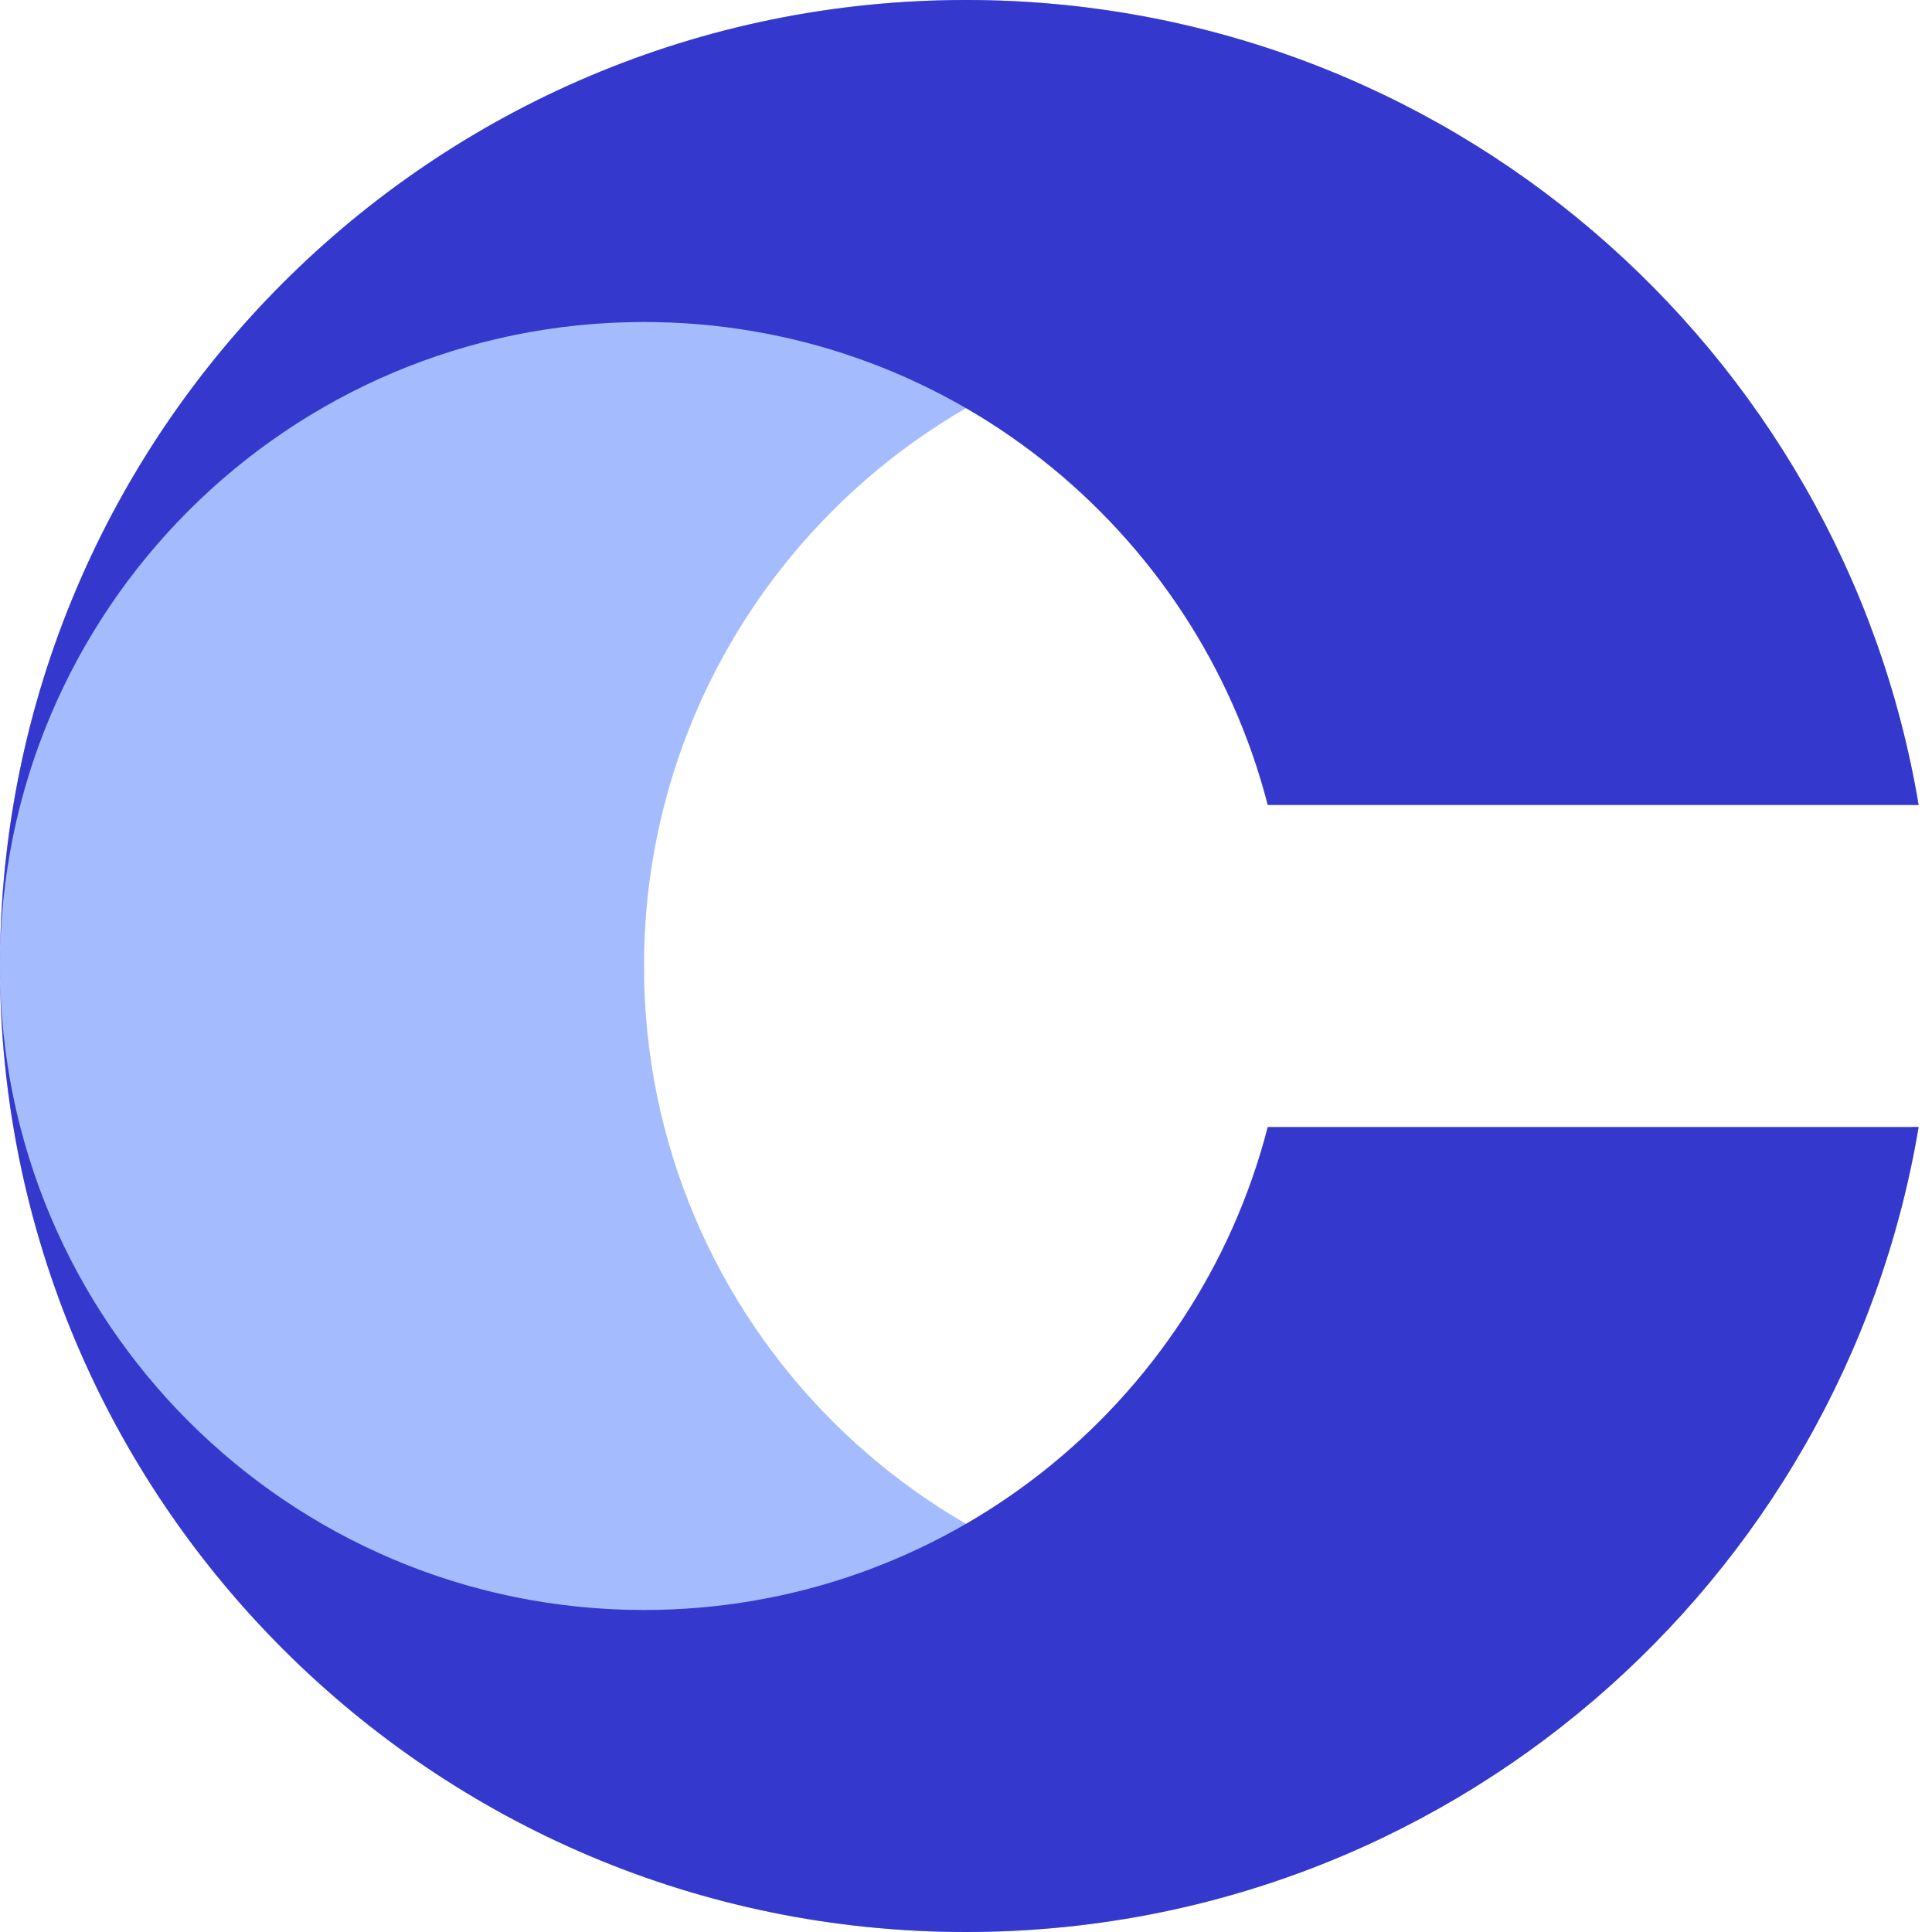 <svg width="120" height="120" viewBox="0 0 120 120" fill="none" xmlns="http://www.w3.org/2000/svg">
<path d="M60 0C26.863 0 0 26.863 0 60C0 93.137 26.863 120 60 120C89.73 120 114.41 98.377 119.17 70H118.74C114.299 87.252 98.638 100 80 100C57.909 100 40 82.091 40 60C40 37.909 57.909 20 80 20C98.638 20 114.299 32.748 118.74 50H119.17C114.41 21.623 89.73 0 60 0Z" fill="#A4BCFD"/>
<path d="M0 60C0 26.863 26.863 0 60 0C89.73 0 114.41 21.623 119.17 50H78.74C74.299 32.748 58.638 20 40 20C17.909 20 0 37.909 0 60Z" fill="#3538CD"/>
<path d="M0 60C0 93.137 26.863 120 60 120C89.73 120 114.41 98.377 119.17 70H78.74C74.299 87.252 58.638 100 40 100C17.909 100 0 82.091 0 60Z" fill="#3538CD"/>
</svg>
